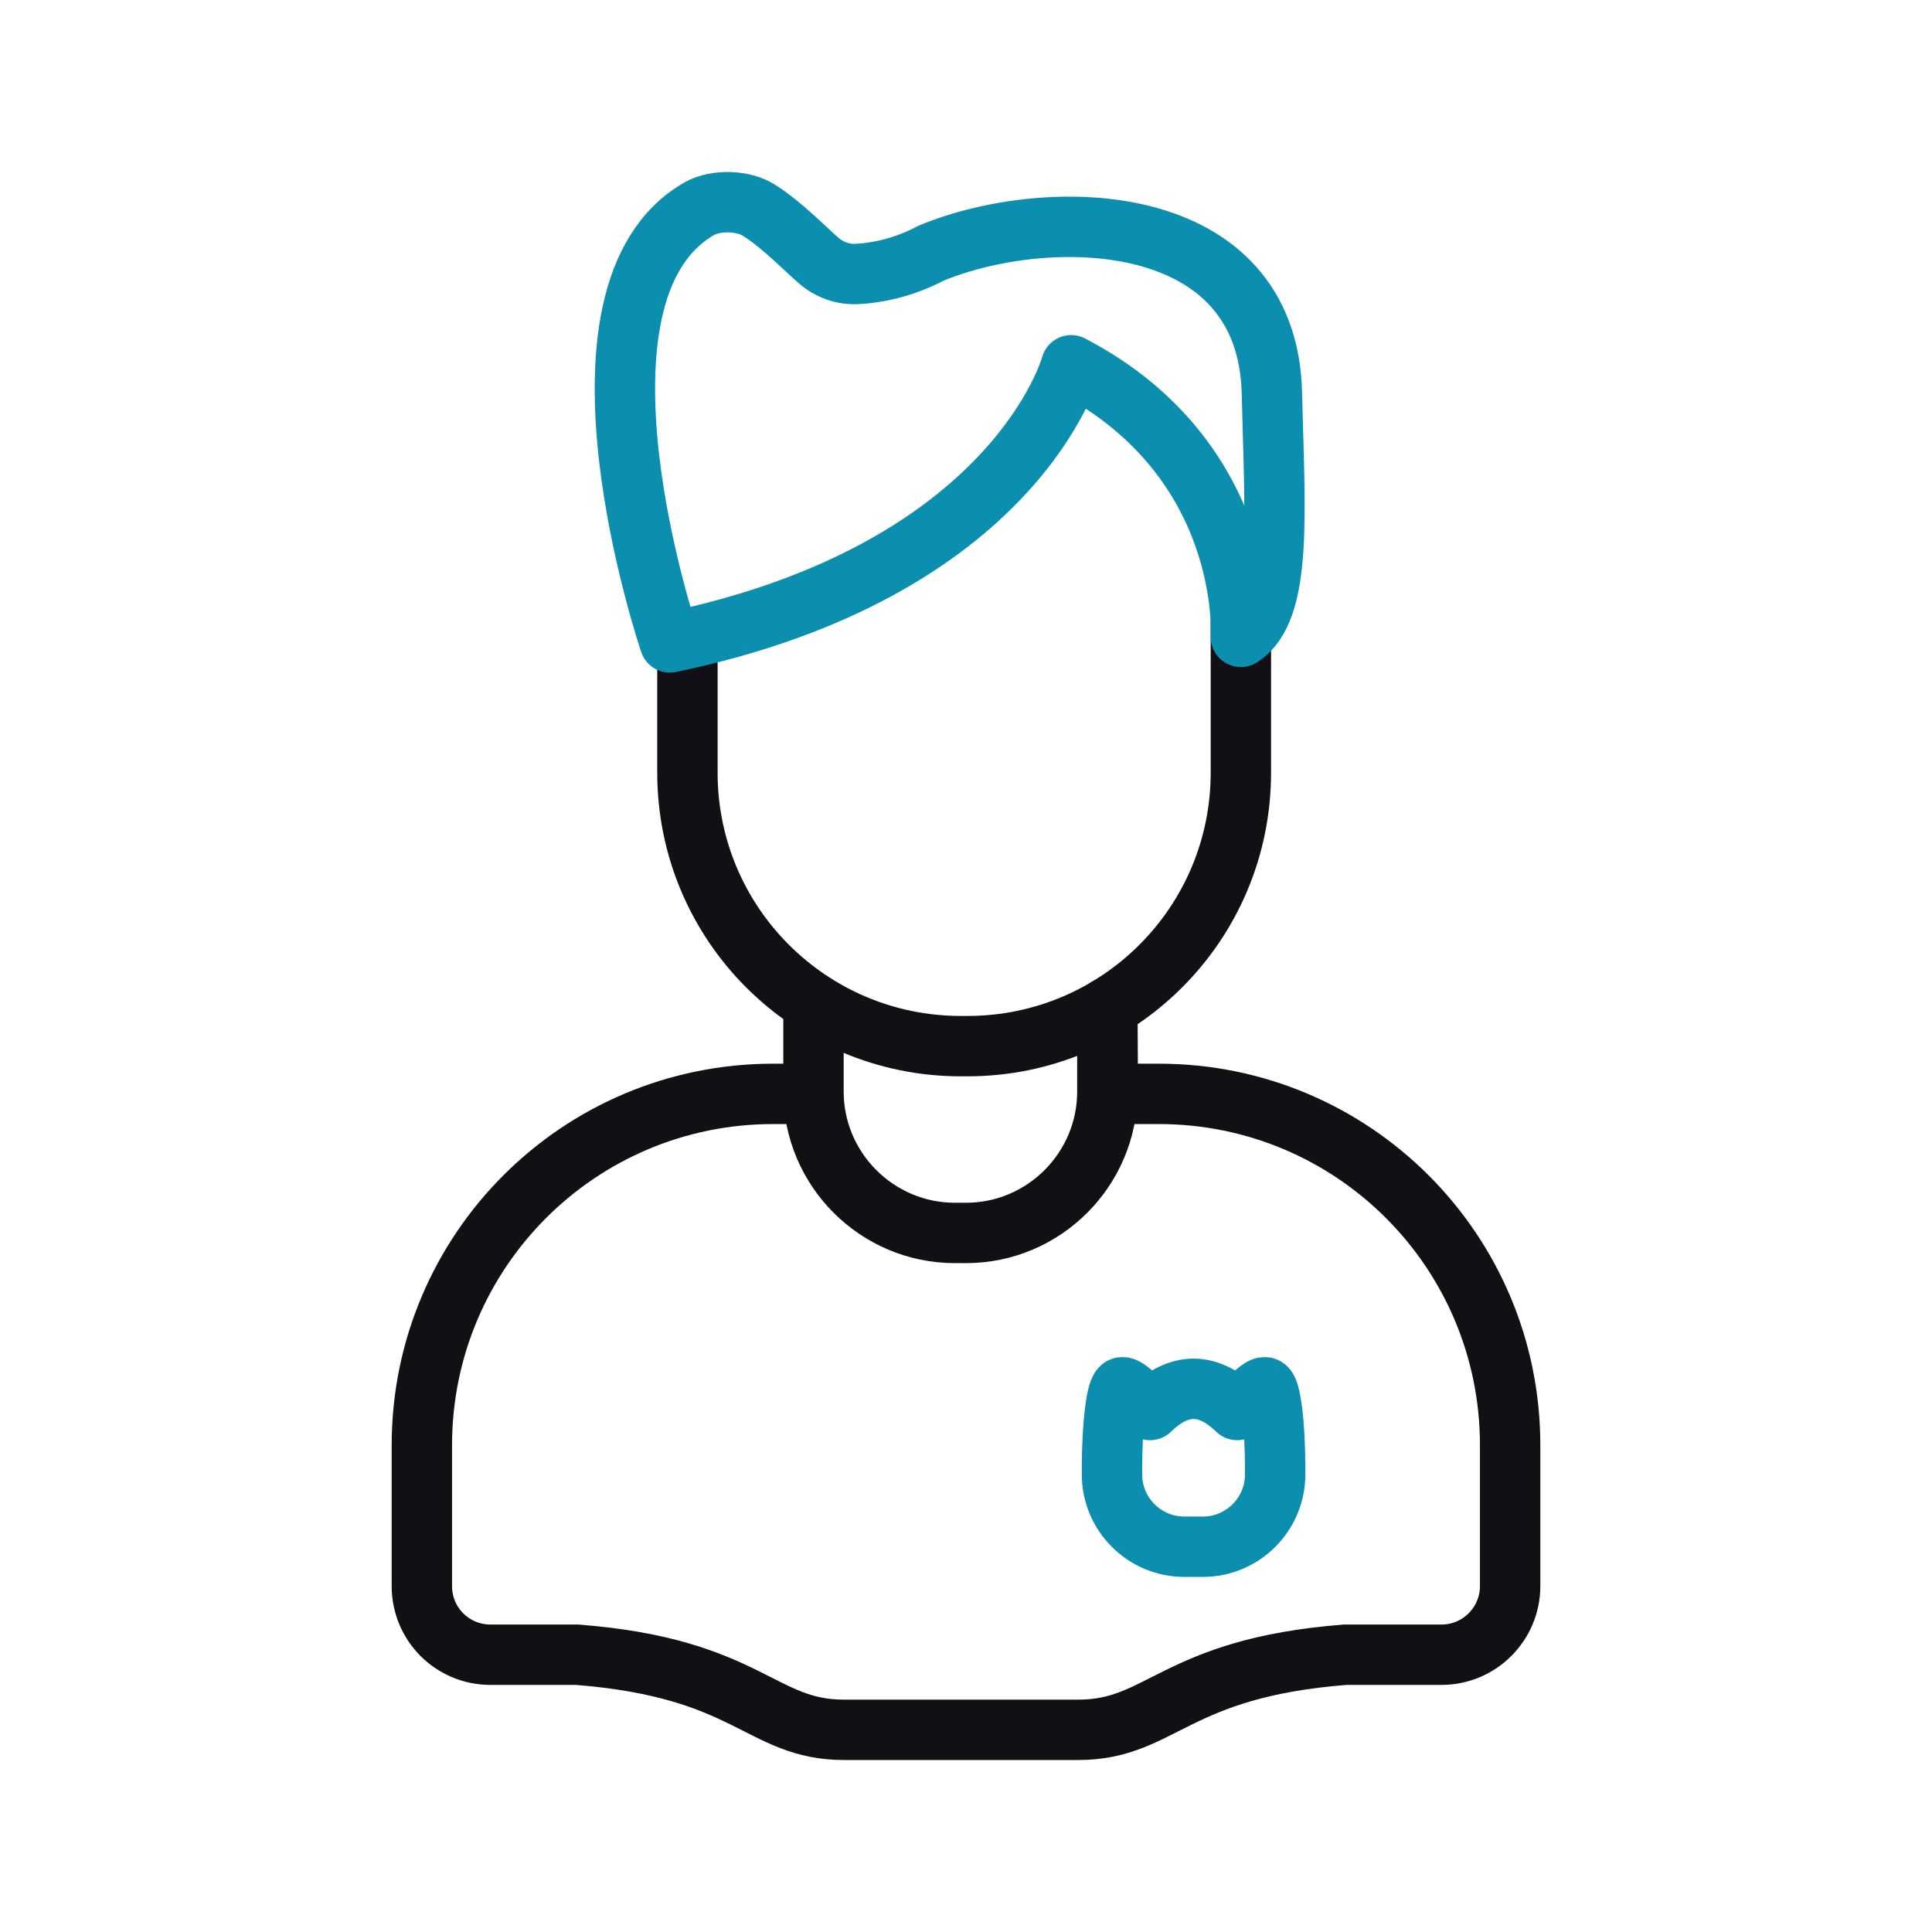 <svg width="48" height="48" viewBox="0 0 48 48" fill="none" xmlns="http://www.w3.org/2000/svg">
<path d="M30.829 15.477V15.823V19.197C30.829 22.951 27.789 25.991 24.035 25.991H23.873C20.119 25.991 17.079 22.951 17.079 19.197V15.869" stroke="#121014" stroke-width="1.5" stroke-miterlimit="10" stroke-linecap="round" stroke-linejoin="round"/>
<path d="M27.524 27.177H28.791C33.616 27.177 37.519 31.081 37.519 35.906V39.407C37.519 40.34 36.759 41.111 35.815 41.111H33.408H33.431H33.42C29.159 41.445 28.871 42.977 26.787 42.977C26.775 42.977 26.764 42.977 26.752 42.977H20.971C18.887 42.977 18.611 41.445 14.338 41.111H12.185C11.241 41.111 10.481 40.351 10.481 39.407V35.906C10.481 31.081 14.384 27.177 19.209 27.177H20.211V24.932V27.12C20.211 29.054 21.789 30.632 23.724 30.632H24C25.935 30.632 27.512 29.054 27.512 27.12V25.035L27.524 27.177Z" stroke="#121014" stroke-width="1.5" stroke-miterlimit="10" stroke-linecap="round" stroke-linejoin="round"/>
<path d="M30.829 15.823C30.829 15.823 31.117 11.424 26.614 9.075C26.614 9.075 25.244 14.176 16.642 15.961C16.642 15.961 13.694 7.29 17.379 5.182C17.793 4.952 18.473 4.975 18.864 5.229C19.428 5.586 19.993 6.173 20.338 6.472C20.603 6.703 20.948 6.829 21.305 6.806C21.789 6.783 22.468 6.645 23.136 6.288C26.063 5.084 31.493 5.182 31.6 9.766C31.669 12.714 31.877 15.155 30.829 15.823Z" stroke="#0C8FAE" stroke-width="1.5" stroke-miterlimit="10" stroke-linecap="round" stroke-linejoin="round"/>
<path d="M27.627 36.505C27.627 35.377 27.742 34.467 27.881 34.467H27.904C27.961 34.467 28.169 34.617 28.572 35.031C29.297 34.329 30.011 34.329 30.737 35.031C31.14 34.617 31.347 34.467 31.404 34.467H31.428C31.566 34.467 31.681 35.377 31.681 36.505V36.378V36.632C31.681 37.622 30.875 38.428 29.884 38.428H29.424C28.433 38.428 27.627 37.622 27.627 36.632V36.378" stroke="#0C8FAE" stroke-width="1.5" stroke-miterlimit="10" stroke-linecap="round" stroke-linejoin="round"/>
</svg>
